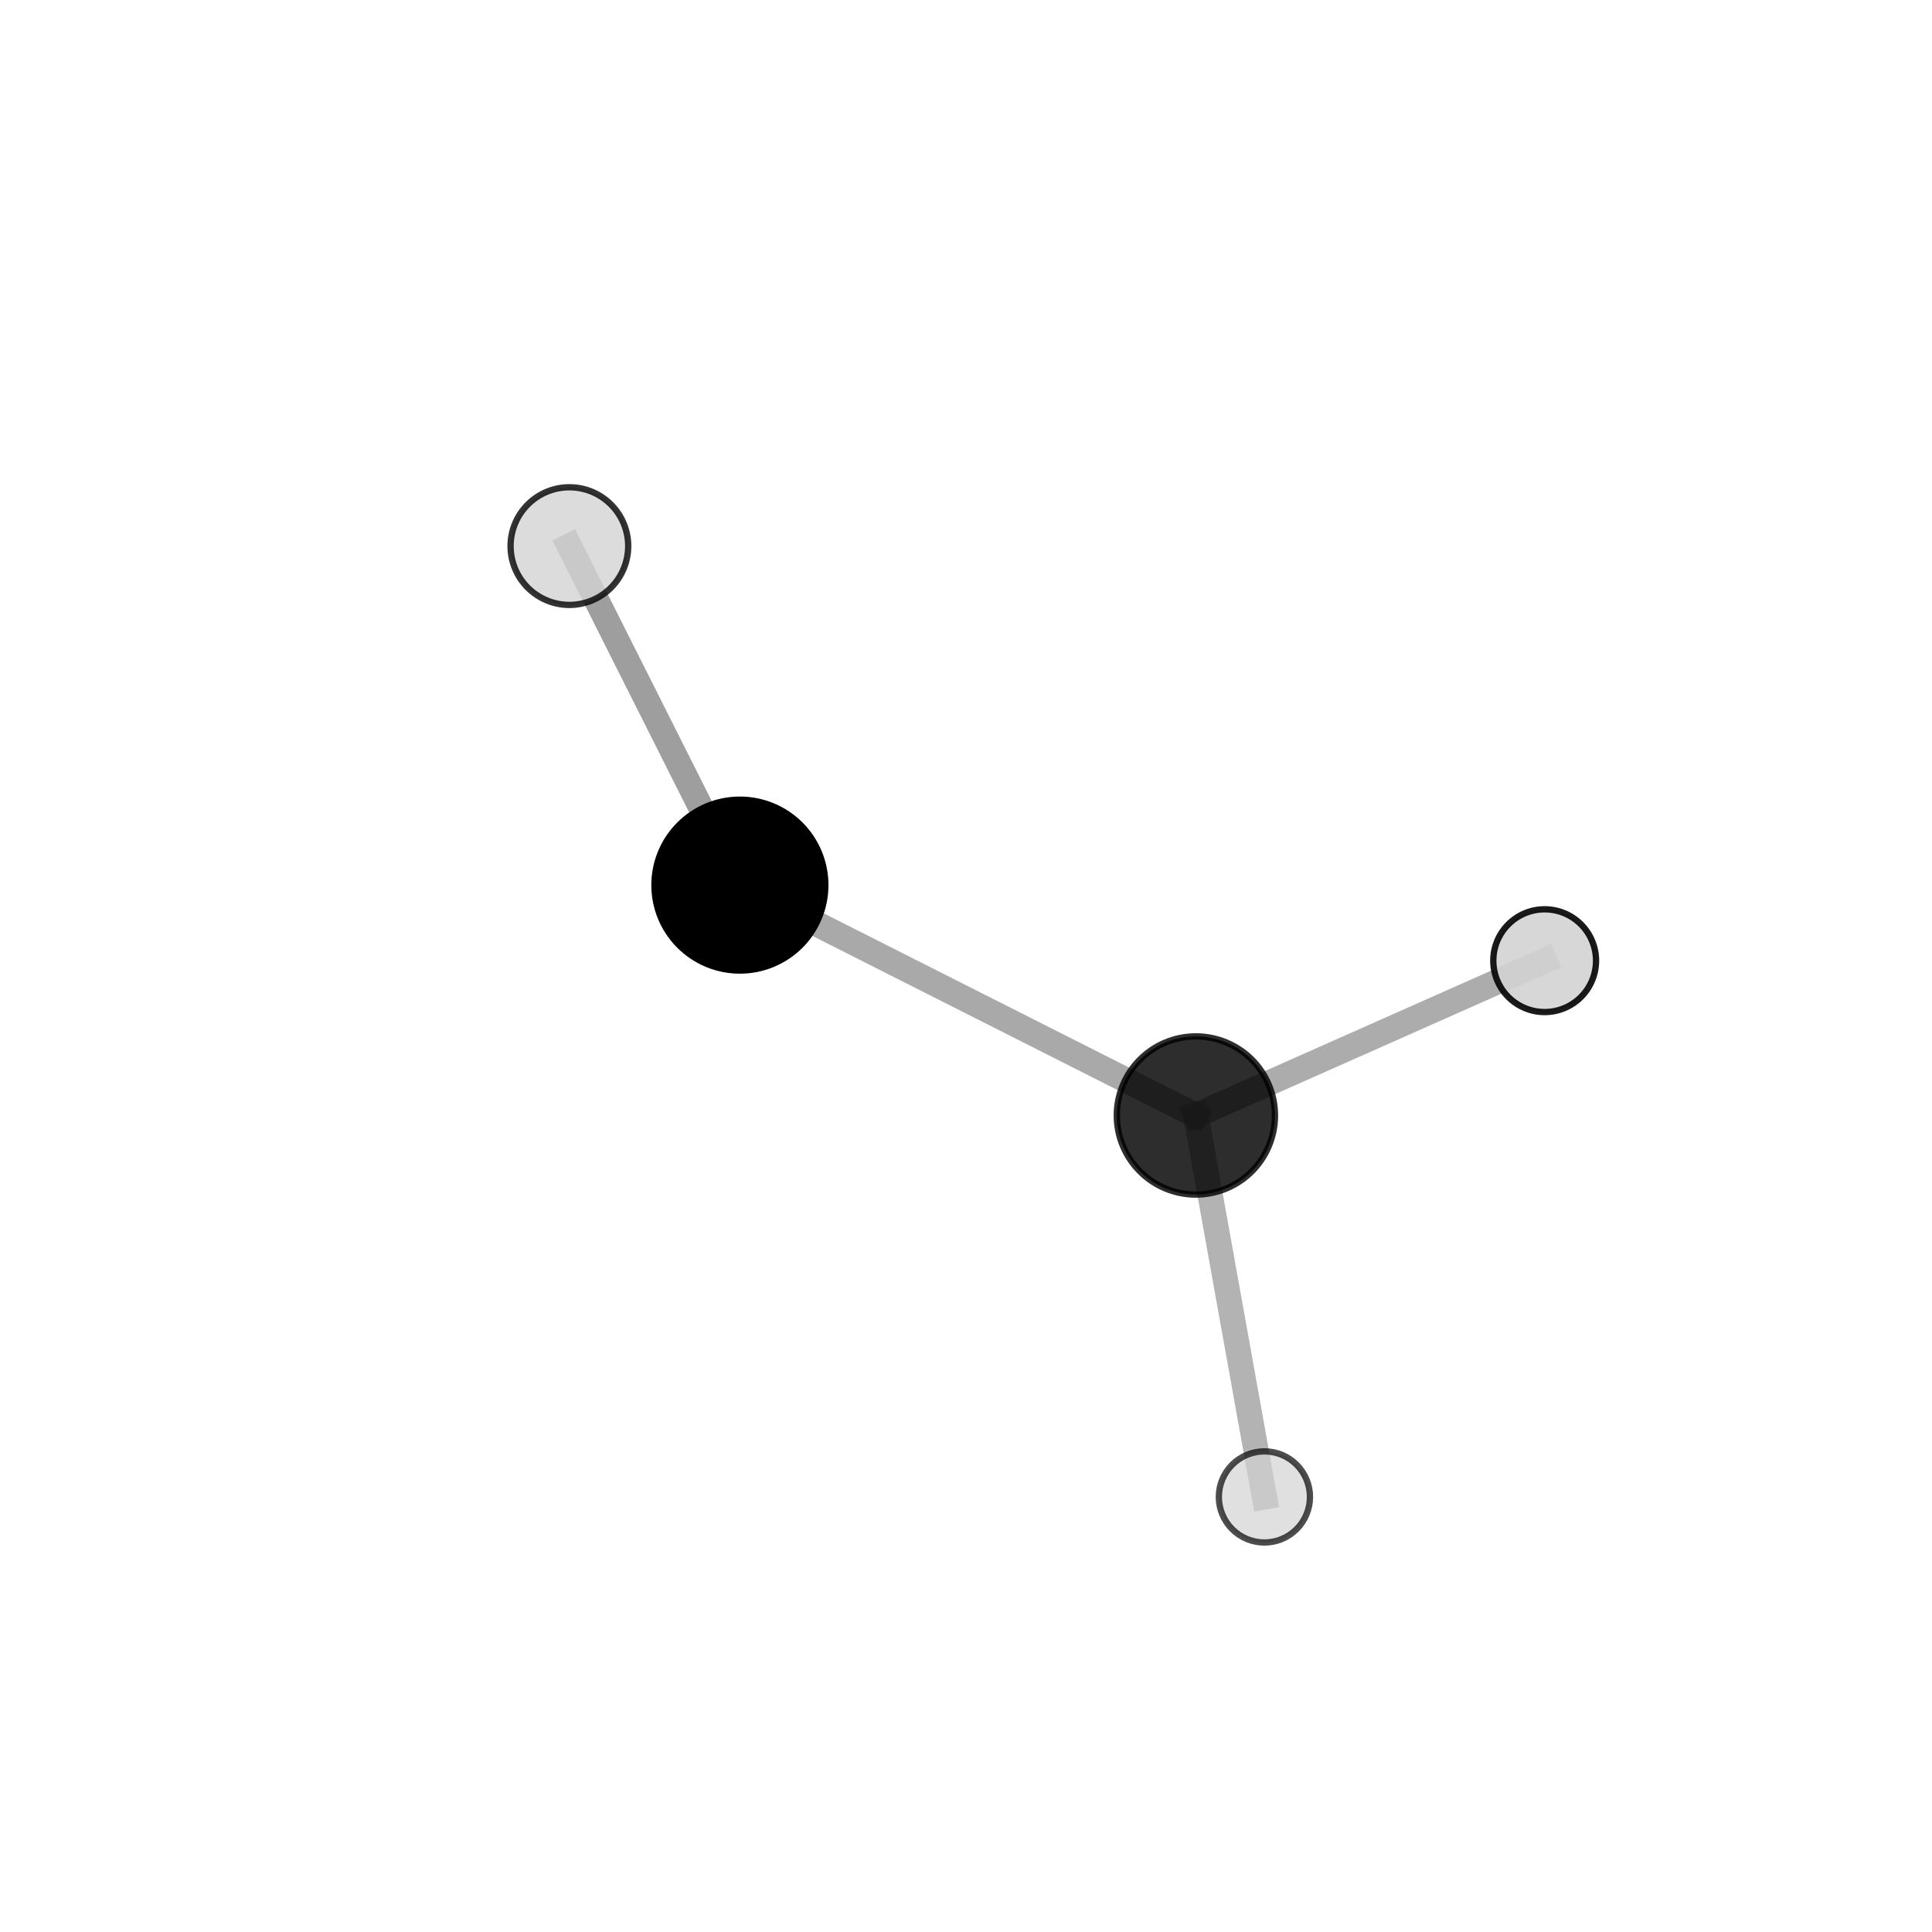 <?xml version="1.0" encoding="utf-8" standalone="no"?>
<!DOCTYPE svg PUBLIC "-//W3C//DTD SVG 1.1//EN"
  "http://www.w3.org/Graphics/SVG/1.1/DTD/svg11.dtd">
<svg xmlns:xlink="http://www.w3.org/1999/xlink" width="153pt" height="153pt" viewBox="0 0 153 153" xmlns="http://www.w3.org/2000/svg" version="1.1">
 <defs>
  <style type="text/css">*{stroke-linejoin: round; stroke-linecap: butt}</style>
 </defs>
 <g id="figure_1">
  <g id="patch_1">
   <path d="M 0 153 
L 153 153 
L 153 0 
L 0 0 
L 0 153 
z
" style="fill: none"/>
  </g>
  <g id="patch_2">
   <path d="M 7.2 145.8 
L 145.8 145.8 
L 145.8 7.2 
L 7.2 7.2 
L 7.2 145.8 
z
" style="fill: none"/>
  </g>
  <g id="axes_1">
   <g id="line2d_1">
    <path d="M 58.593 70.094 
L 94.705 88.338 
" clip-path="url(#pe36a2b473d)" style="fill: none; stroke: #808080; stroke-opacity: 0.679; stroke-width: 2; stroke-linecap: square"/>
   </g>
   <g id="line2d_2">
    <path d="M 58.593 70.094 
L 45.091 43.247 
" clip-path="url(#pe36a2b473d)" style="fill: none; stroke: #808080; stroke-opacity: 0.758; stroke-width: 2; stroke-linecap: square"/>
   </g>
   <g id="line2d_3">
    <path d="M 94.705 88.338 
L 122.326 76.079 
" clip-path="url(#pe36a2b473d)" style="fill: none; stroke: #808080; stroke-opacity: 0.65; stroke-width: 2; stroke-linecap: square"/>
   </g>
   <g id="line2d_4">
    <path d="M 94.705 88.338 
L 100.132 118.546 
" clip-path="url(#pe36a2b473d)" style="fill: none; stroke: #808080; stroke-opacity: 0.601; stroke-width: 2; stroke-linecap: square"/>
   </g>
   <g id="Path3DCollection_1">
    <path d="M 122.326 80.147 
C 123.405 80.147 124.44 79.718 125.203 78.955 
C 125.966 78.192 126.395 77.157 126.395 76.079 
C 126.395 75 125.966 73.965 125.203 73.202 
C 124.44 72.439 123.405 72.01 122.326 72.01 
C 121.247 72.01 120.212 72.439 119.45 73.202 
C 118.687 73.965 118.258 75 118.258 76.079 
C 118.258 77.157 118.687 78.192 119.45 78.955 
C 120.212 79.718 121.247 80.147 122.326 80.147 
z
" clip-path="url(#pe36a2b473d)" style="fill: #d3d3d3; fill-opacity: 0.895; stroke: #000000; stroke-opacity: 0.895; stroke-width: 0.5"/>
    <path d="M 45.091 47.905 
C 46.326 47.905 47.511 47.414 48.385 46.541 
C 49.258 45.667 49.749 44.482 49.749 43.247 
C 49.749 42.011 49.258 40.826 48.385 39.953 
C 47.511 39.079 46.326 38.588 45.091 38.588 
C 43.855 38.588 42.671 39.079 41.797 39.953 
C 40.923 40.826 40.433 42.011 40.433 43.247 
C 40.433 44.482 40.923 45.667 41.797 46.541 
C 42.671 47.414 43.855 47.905 45.091 47.905 
z
" clip-path="url(#pe36a2b473d)" style="fill: #d3d3d3; fill-opacity: 0.803; stroke: #000000; stroke-opacity: 0.803; stroke-width: 0.5"/>
    <path d="M 58.593 76.859 
C 60.387 76.859 62.108 76.146 63.377 74.877 
C 64.645 73.609 65.358 71.888 65.358 70.094 
C 65.358 68.3 64.645 66.579 63.377 65.311 
C 62.108 64.042 60.387 63.33 58.593 63.33 
C 56.799 63.33 55.079 64.042 53.81 65.311 
C 52.542 66.579 51.829 68.3 51.829 70.094 
C 51.829 71.888 52.542 73.609 53.81 74.877 
C 55.079 76.146 56.799 76.859 58.593 76.859 
z
" clip-path="url(#pe36a2b473d)" style="stroke: #000000; stroke-width: 0.5"/>
    <path d="M 94.705 94.602 
C 96.367 94.602 97.96 93.942 99.135 92.767 
C 100.309 91.592 100.969 89.999 100.969 88.338 
C 100.969 86.677 100.309 85.083 99.135 83.909 
C 97.96 82.734 96.367 82.074 94.705 82.074 
C 93.044 82.074 91.451 82.734 90.276 83.909 
C 89.102 85.083 88.442 86.677 88.442 88.338 
C 88.442 89.999 89.102 91.592 90.276 92.767 
C 91.451 93.942 93.044 94.602 94.705 94.602 
z
" clip-path="url(#pe36a2b473d)" style="fill-opacity: 0.822; stroke: #000000; stroke-opacity: 0.822; stroke-width: 0.5"/>
    <path d="M 100.132 122.154 
C 101.089 122.154 102.007 121.774 102.683 121.097 
C 103.36 120.421 103.74 119.503 103.74 118.546 
C 103.74 117.589 103.36 116.671 102.683 115.994 
C 102.007 115.318 101.089 114.937 100.132 114.937 
C 99.175 114.937 98.257 115.318 97.58 115.994 
C 96.904 116.671 96.523 117.589 96.523 118.546 
C 96.523 119.503 96.904 120.421 97.58 121.097 
C 98.257 121.774 99.175 122.154 100.132 122.154 
z
" clip-path="url(#pe36a2b473d)" style="fill: #d3d3d3; fill-opacity: 0.7; stroke: #000000; stroke-opacity: 0.7; stroke-width: 0.5"/>
   </g>
  </g>
 </g>
 <defs>
  <clipPath id="pe36a2b473d">
   <rect x="7.2" y="7.2" width="138.6" height="138.6"/>
  </clipPath>
 </defs>
</svg>
